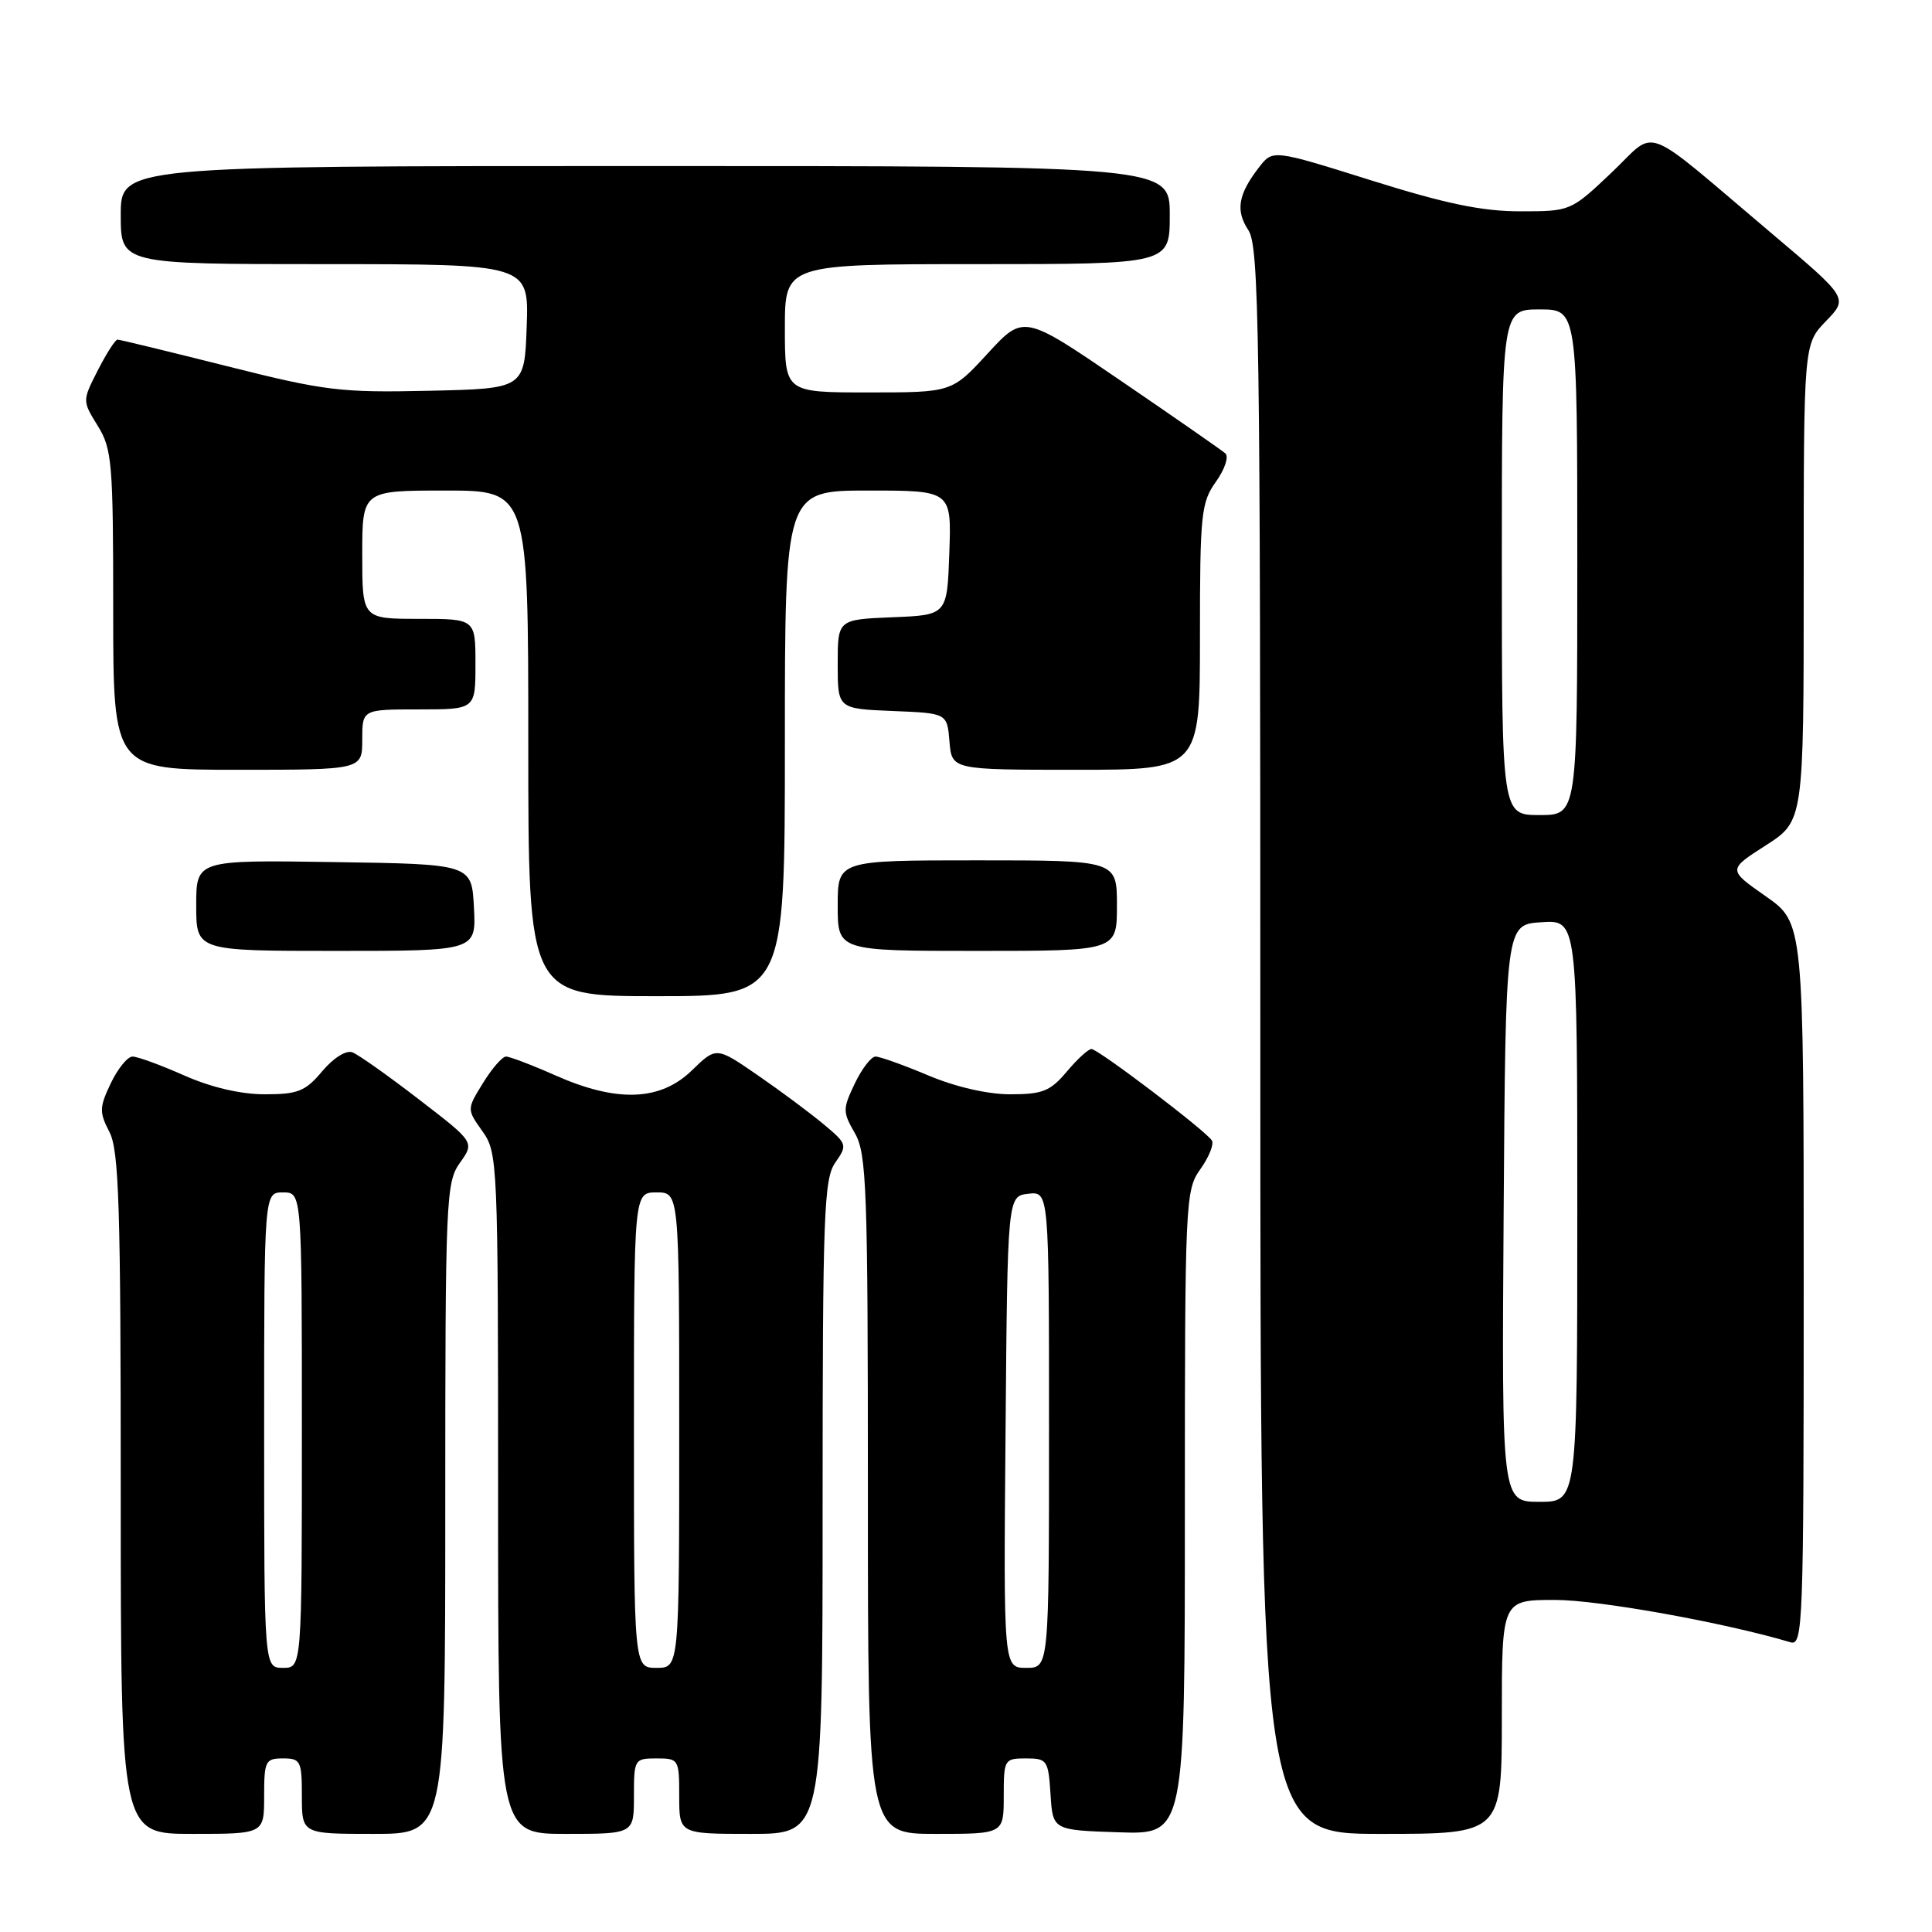 <?xml version="1.0" encoding="UTF-8" standalone="no"?>
<!DOCTYPE svg PUBLIC "-//W3C//DTD SVG 1.1//EN" "http://www.w3.org/Graphics/SVG/1.1/DTD/svg11.dtd" >
<svg xmlns="http://www.w3.org/2000/svg" xmlns:xlink="http://www.w3.org/1999/xlink" version="1.1" viewBox="0 0 256 256">
 <g >
 <path fill="currentColor"
d=" M 35.00 238.00 C 35.00 233.33 35.17 233.00 37.50 233.00 C 39.83 233.00 40.00 233.33 40.00 238.00 C 40.00 243.00 40.00 243.00 49.50 243.00 C 59.00 243.00 59.00 243.00 59.00 199.90 C 59.00 158.83 59.09 156.68 60.94 154.08 C 62.89 151.35 62.89 151.35 55.50 145.67 C 51.44 142.54 47.48 139.74 46.70 139.44 C 45.87 139.12 44.19 140.17 42.70 141.94 C 40.46 144.61 39.48 145.00 35.09 145.00 C 31.90 145.00 27.99 144.09 24.40 142.50 C 21.29 141.12 18.22 140.00 17.56 140.00 C 16.91 140.00 15.61 141.59 14.68 143.54 C 13.16 146.73 13.14 147.37 14.50 149.99 C 15.77 152.45 16.00 159.81 16.00 197.95 C 16.00 243.00 16.00 243.00 25.50 243.00 C 35.00 243.00 35.00 243.00 35.00 238.00 Z  M 84.00 238.00 C 84.00 233.11 84.07 233.00 87.00 233.00 C 89.93 233.00 90.00 233.11 90.00 238.00 C 90.00 243.00 90.00 243.00 99.50 243.00 C 109.00 243.00 109.00 243.00 109.00 199.72 C 109.00 160.85 109.17 156.20 110.68 154.05 C 112.31 151.72 112.26 151.58 109.10 148.94 C 107.31 147.45 103.39 144.53 100.38 142.46 C 94.91 138.69 94.91 138.69 91.66 141.85 C 87.48 145.90 81.75 146.11 73.60 142.50 C 70.49 141.12 67.54 140.00 67.05 140.00 C 66.56 140.00 65.19 141.57 64.01 143.49 C 61.85 146.98 61.85 146.98 63.92 149.89 C 65.95 152.74 66.00 153.87 66.00 197.90 C 66.00 243.00 66.00 243.00 75.00 243.00 C 84.00 243.00 84.00 243.00 84.00 238.00 Z  M 133.00 238.00 C 133.00 233.13 133.08 233.00 135.95 233.00 C 138.75 233.00 138.91 233.23 139.20 237.75 C 139.50 242.50 139.50 242.50 148.25 242.79 C 157.00 243.08 157.00 243.08 157.00 200.44 C 157.00 158.98 157.06 157.73 159.06 154.91 C 160.20 153.32 160.88 151.61 160.58 151.12 C 159.79 149.84 145.51 139.00 144.62 139.00 C 144.21 139.00 142.73 140.35 141.35 142.00 C 139.17 144.59 138.14 145.00 133.88 145.00 C 130.86 145.00 126.63 144.03 123.00 142.50 C 119.73 141.12 116.59 140.00 116.01 140.00 C 115.44 140.00 114.20 141.61 113.26 143.58 C 111.65 146.96 111.65 147.33 113.28 150.16 C 114.84 152.88 115.00 157.40 115.00 198.08 C 115.00 243.00 115.00 243.00 124.00 243.00 C 133.00 243.00 133.00 243.00 133.00 238.00 Z  M 199.00 227.50 C 199.00 212.00 199.00 212.00 206.07 212.00 C 211.84 212.00 228.54 215.01 237.25 217.61 C 238.90 218.10 239.00 215.39 239.00 170.21 C 239.00 122.28 239.00 122.28 233.97 118.76 C 228.94 115.24 228.94 115.24 233.97 112.02 C 239.00 108.79 239.00 108.79 239.00 77.19 C 239.00 45.60 239.00 45.60 241.95 42.55 C 244.90 39.50 244.90 39.50 234.84 31.00 C 217.08 16.00 219.74 17.01 213.52 22.89 C 208.13 27.99 208.11 28.00 201.42 28.00 C 196.37 28.00 191.52 26.99 181.69 23.90 C 168.66 19.81 168.66 19.81 166.84 22.15 C 164.05 25.77 163.69 27.88 165.42 30.51 C 166.84 32.68 167.00 43.84 167.00 137.96 C 167.00 243.00 167.00 243.00 183.00 243.00 C 199.00 243.00 199.00 243.00 199.00 227.50 Z  M 104.00 98.50 C 104.00 65.00 104.00 65.00 115.04 65.00 C 126.08 65.00 126.08 65.00 125.79 73.25 C 125.50 81.50 125.50 81.50 118.25 81.79 C 111.00 82.09 111.00 82.09 111.00 88.00 C 111.00 93.91 111.00 93.91 118.25 94.21 C 125.50 94.50 125.50 94.50 125.81 98.25 C 126.12 102.00 126.12 102.00 142.56 102.00 C 159.00 102.00 159.00 102.00 159.00 84.40 C 159.00 68.07 159.15 66.59 161.12 63.83 C 162.29 62.19 162.85 60.50 162.37 60.08 C 161.89 59.66 155.68 55.34 148.57 50.49 C 135.64 41.66 135.64 41.66 130.88 46.83 C 126.13 52.00 126.13 52.00 115.06 52.00 C 104.00 52.00 104.00 52.00 104.00 43.50 C 104.00 35.00 104.00 35.00 129.50 35.00 C 155.00 35.00 155.00 35.00 155.00 28.50 C 155.00 22.00 155.00 22.00 85.50 22.00 C 16.00 22.00 16.00 22.00 16.00 28.50 C 16.00 35.00 16.00 35.00 43.04 35.00 C 70.08 35.00 70.08 35.00 69.79 43.25 C 69.50 51.50 69.50 51.50 56.82 51.78 C 45.11 52.04 43.06 51.79 30.12 48.53 C 22.41 46.59 15.86 45.00 15.57 45.00 C 15.28 45.00 14.11 46.82 12.97 49.05 C 10.90 53.11 10.90 53.11 12.95 56.42 C 14.85 59.49 15.00 61.32 15.00 80.87 C 15.00 102.00 15.00 102.00 31.50 102.00 C 48.00 102.00 48.00 102.00 48.00 98.00 C 48.00 94.00 48.00 94.00 55.50 94.00 C 63.00 94.00 63.00 94.00 63.00 88.00 C 63.00 82.00 63.00 82.00 55.50 82.00 C 48.00 82.00 48.00 82.00 48.00 73.50 C 48.00 65.00 48.00 65.00 59.00 65.00 C 70.00 65.00 70.00 65.00 70.00 98.50 C 70.00 132.00 70.00 132.00 87.00 132.00 C 104.00 132.00 104.00 132.00 104.00 98.50 Z  M 62.80 120.25 C 62.50 114.50 62.50 114.50 44.25 114.23 C 26.00 113.95 26.00 113.95 26.00 119.98 C 26.00 126.00 26.00 126.00 44.55 126.00 C 63.10 126.00 63.10 126.00 62.80 120.25 Z  M 148.00 120.00 C 148.00 114.00 148.00 114.00 129.50 114.00 C 111.00 114.00 111.00 114.00 111.00 120.00 C 111.00 126.00 111.00 126.00 129.50 126.00 C 148.00 126.00 148.00 126.00 148.00 120.00 Z  M 35.00 189.50 C 35.00 158.00 35.00 158.00 37.50 158.00 C 40.00 158.00 40.00 158.00 40.00 189.50 C 40.00 221.00 40.00 221.00 37.50 221.00 C 35.00 221.00 35.00 221.00 35.00 189.50 Z  M 84.00 189.50 C 84.00 158.00 84.00 158.00 87.00 158.00 C 90.00 158.00 90.00 158.00 90.00 189.50 C 90.00 221.00 90.00 221.00 87.00 221.00 C 84.00 221.00 84.00 221.00 84.00 189.50 Z  M 133.24 189.75 C 133.50 158.50 133.50 158.50 136.25 158.18 C 139.00 157.87 139.00 157.87 139.00 189.43 C 139.00 221.00 139.00 221.00 135.99 221.00 C 132.97 221.00 132.97 221.00 133.24 189.75 Z  M 199.24 160.75 C 199.50 122.50 199.50 122.50 204.25 122.20 C 209.00 121.89 209.00 121.89 209.00 160.45 C 209.00 199.00 209.00 199.00 203.99 199.00 C 198.98 199.00 198.98 199.00 199.24 160.75 Z  M 199.00 74.50 C 199.00 41.00 199.00 41.00 204.00 41.00 C 209.00 41.00 209.00 41.00 209.00 74.50 C 209.00 108.00 209.00 108.00 204.00 108.00 C 199.00 108.00 199.00 108.00 199.00 74.50 Z "/>
</g>
</svg>